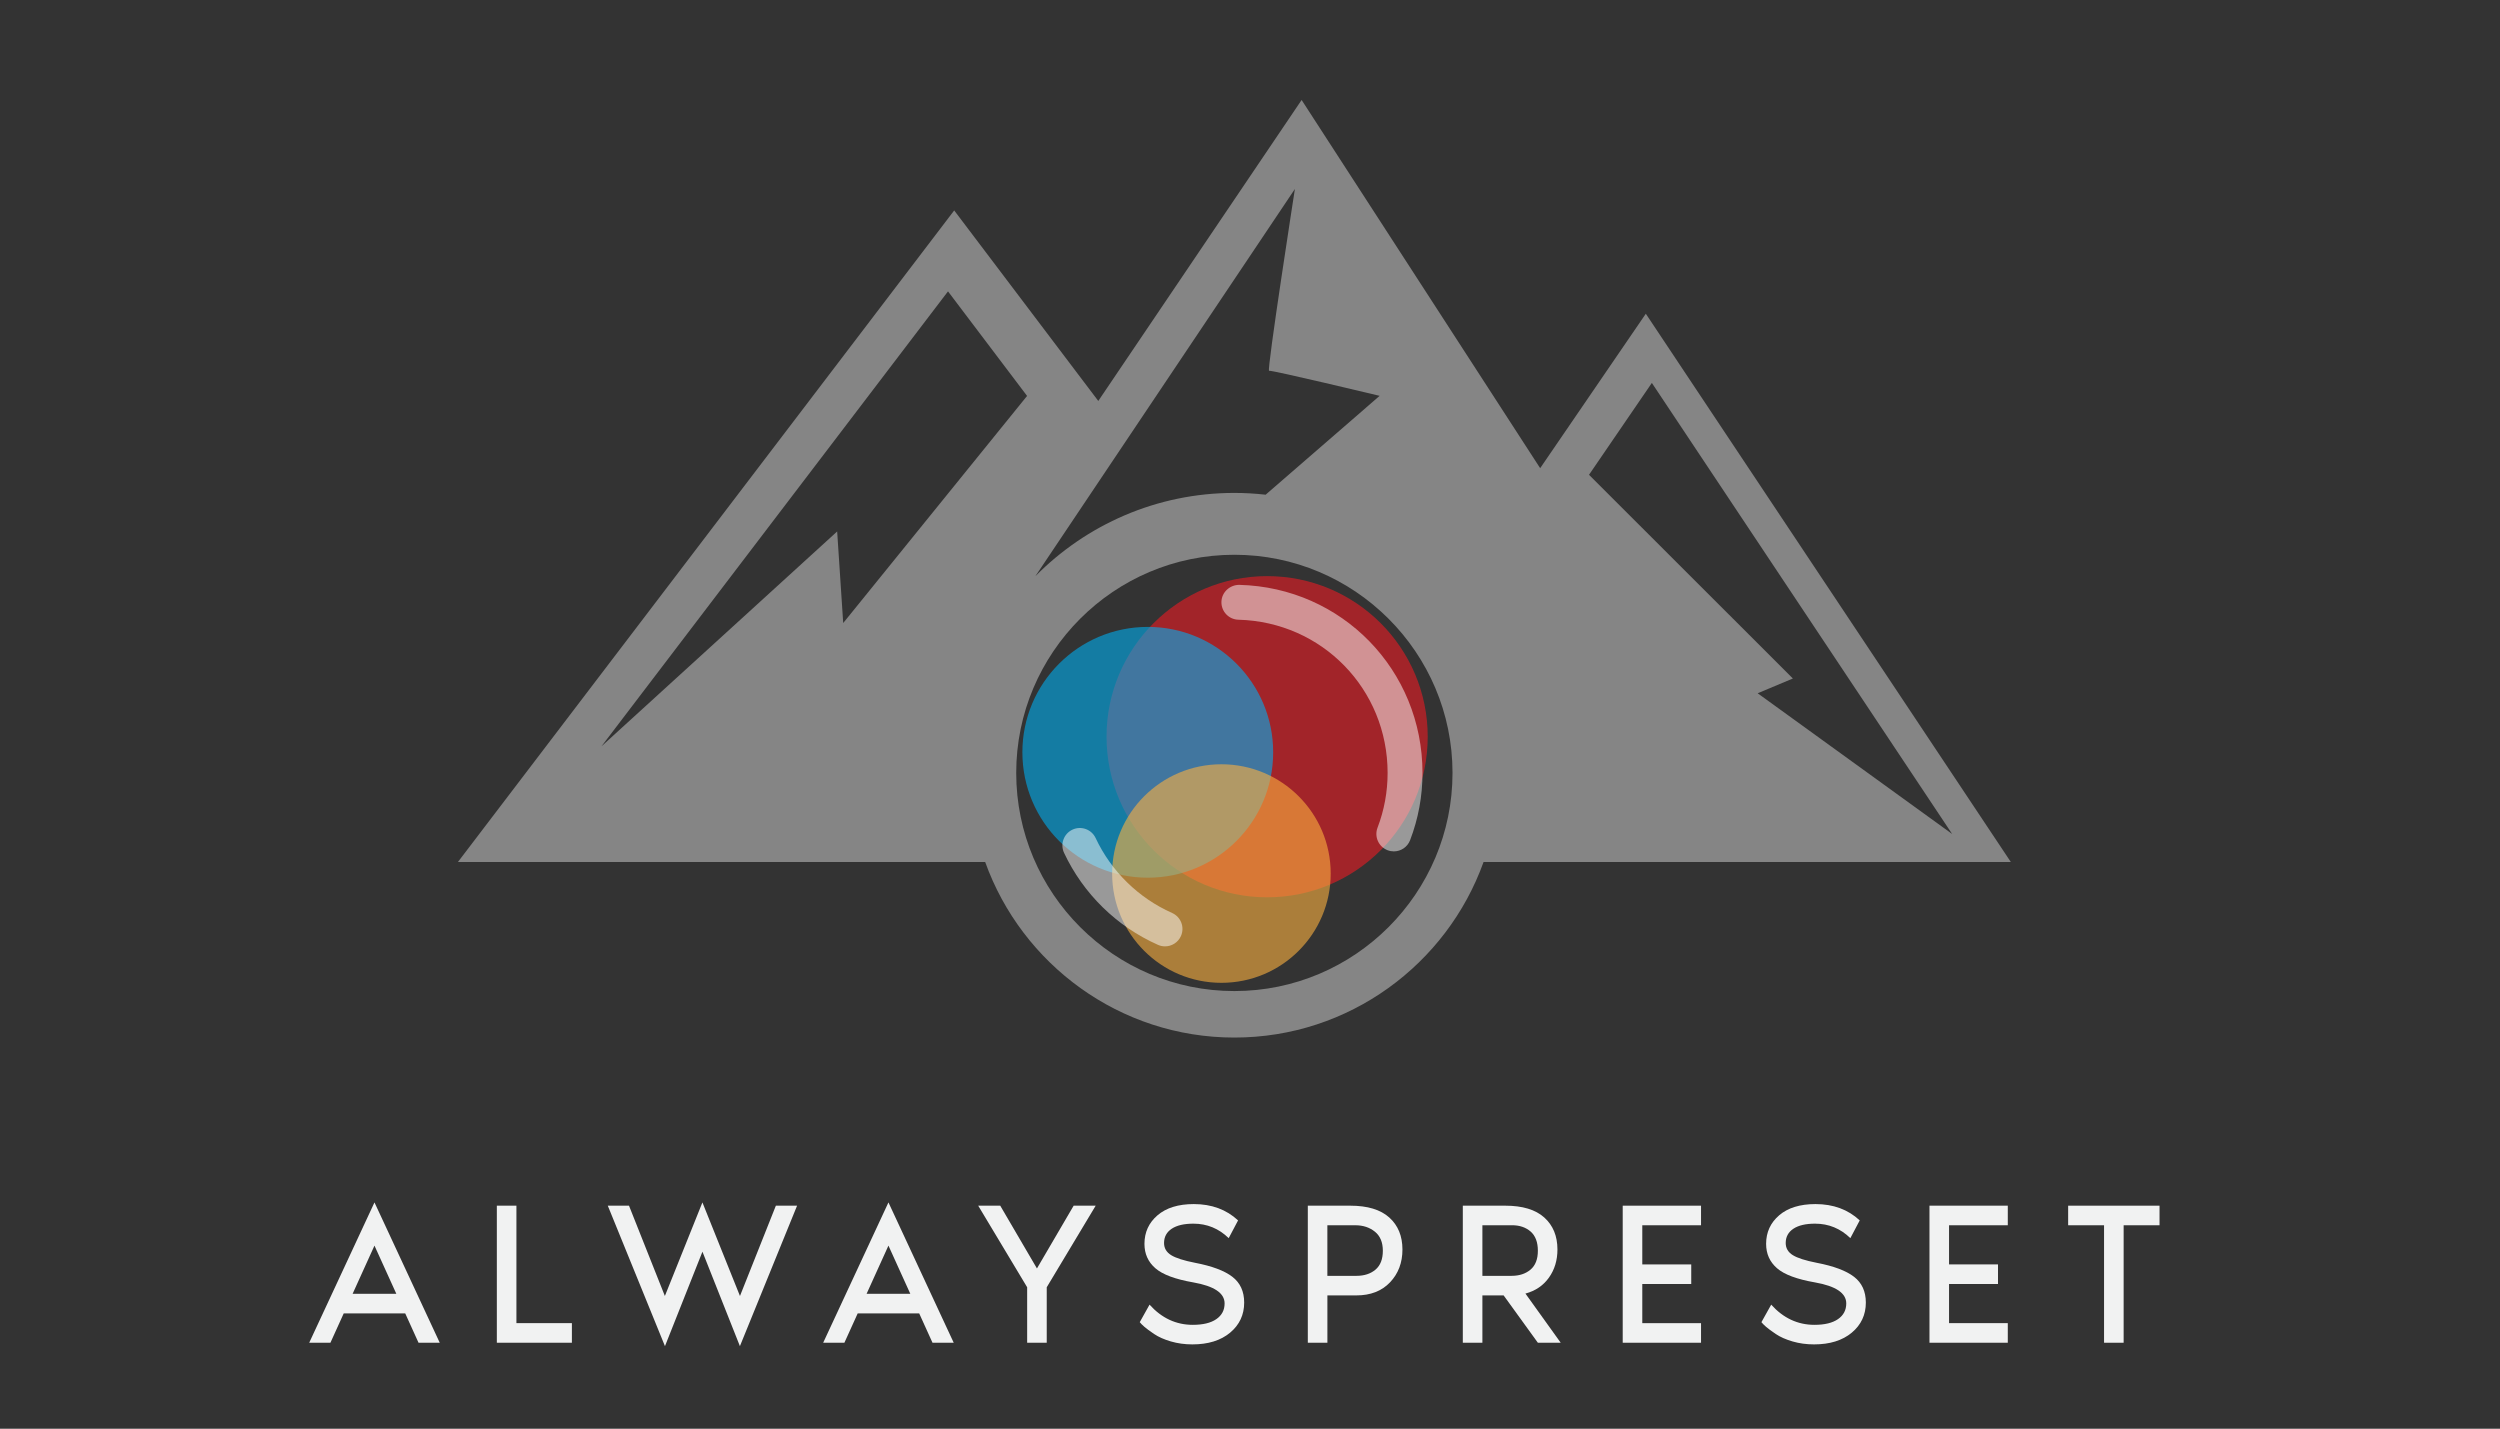 <?xml version="1.0" encoding="utf-8"?>
<!-- Generator: Adobe Illustrator 23.0.1, SVG Export Plug-In . SVG Version: 6.00 Build 0)  -->
<svg version="1.1" id="Layer_1" xmlns="http://www.w3.org/2000/svg" xmlns:xlink="http://www.w3.org/1999/xlink" x="0px" y="0px"
	 viewBox="0 0 1133.86 648" enable-background="new 0 0 1133.86 648" xml:space="preserve">
<rect x="0" y="0" width="1133.86" height="648" fill="#333333" stroke="none"/>
<g>
	<rect x="0" y="-212.17" fill="none" width="1133.86" height="1133.86"/>
	<g>
		<g>
			<path fill="#F1F2F2" d="M189.82,608.99l-6.04-13.32H155.9l-6.04,13.32h-9.62l29.6-63.64l29.6,63.64H189.82z M159.93,586.79h19.82
				l-9.91-21.85L159.93,586.79z"/>
			<path fill="#F1F2F2" d="M234.22,600.11h25.16v8.88h-34.04v-62.16h8.88V600.11z"/>
			<path fill="#F1F2F2" d="M351.89,546.83h9.62l-25.93,63.71l-16.99-42.85l-17,42.85l-25.93-63.71h9.62l16.27,40.96l17.03-42.44
				l17.03,42.44L351.89,546.83z"/>
			<path fill="#F1F2F2" d="M422.93,608.99l-6.04-13.32h-27.88l-6.04,13.32h-9.62l29.6-63.64l29.6,63.64H422.93z M393.04,586.79
				h19.82l-9.91-21.85L393.04,586.79z"/>
			<path fill="#F1F2F2" d="M486.95,546.83h9.99l-22.2,37v25.16h-8.88v-25.16l-22.2-37h9.99l16.65,28.47L486.95,546.83z"/>
			<path fill="#F1F2F2" d="M541.99,572.73c7.71,1.48,13.35,3.59,16.93,6.34c3.58,2.75,5.37,6.65,5.37,11.7
				c0,5.55-2.13,10.1-6.38,13.65c-4.26,3.55-9.96,5.32-17.11,5.32c-3.45,0-6.71-0.45-9.76-1.34s-5.58-2.02-7.59-3.37
				c-2-1.36-3.47-2.44-4.39-3.24c-0.93-0.8-1.63-1.51-2.13-2.13l4.44-7.95c5.49,6.11,12.03,9.16,19.61,9.16
				c4.62,0,8.19-0.86,10.68-2.59c2.5-1.72,3.75-4.1,3.75-7.12c0-4.68-4.72-7.86-14.15-9.53c-8.2-1.42-13.95-3.56-17.25-6.43
				c-3.3-2.87-4.95-6.55-4.95-11.06c0-5.24,1.97-9.56,5.92-12.95c3.95-3.39,9.44-5.09,16.47-5.09c8.08,0,14.77,2.47,20.07,7.4
				l-4.25,8.05c-4.5-4.38-9.84-6.57-16-6.57c-4.25,0-7.54,0.77-9.85,2.31c-2.31,1.54-3.47,3.7-3.47,6.47c0,2.34,1.08,4.18,3.24,5.51
				C533.32,570.59,536.93,571.74,541.99,572.73z"/>
			<path fill="#F1F2F2" d="M612.39,546.83c7.83,0,13.74,1.79,17.71,5.36c3.98,3.58,5.97,8.42,5.97,14.52
				c0,5.98-1.88,10.95-5.64,14.89c-3.76,3.95-8.85,5.92-15.26,5.92h-13.14v21.46h-8.88v-62.16H612.39z M615.25,578.65
				c3.51,0,6.38-0.94,8.6-2.82c2.22-1.88,3.33-4.73,3.33-8.56c0-3.82-1.2-6.71-3.61-8.65s-5.37-2.91-8.88-2.91h-12.67v22.94H615.25z
				"/>
			<path fill="#F1F2F2" d="M707.85,608.99h-10.36l-15.52-21.46h-9.64v21.46h-8.88v-62.16h19.24c7.83,0,13.74,1.79,17.71,5.36
				c3.98,3.58,5.97,8.42,5.97,14.52c0,4.87-1.28,9.11-3.84,12.72c-2.56,3.61-6.12,6.03-10.68,7.26L707.85,608.99z M672.33,555.71
				v22.94h13.23c3.51,0,6.38-0.94,8.6-2.82c2.22-1.88,3.33-4.73,3.33-8.56c0-3.88-1.1-6.78-3.28-8.7c-2.19-1.91-5.01-2.87-8.46-2.87
				H672.33z"/>
			<path fill="#F1F2F2" d="M771.49,555.71h-26.64v17.76h22.2v8.88h-22.2v17.76h26.64v8.88h-35.52v-62.16h35.52V555.71z"/>
			<path fill="#F1F2F2" d="M823.94,572.73c7.71,1.48,13.35,3.59,16.93,6.34c3.58,2.75,5.37,6.65,5.37,11.7
				c0,5.55-2.13,10.1-6.38,13.65c-4.26,3.55-9.96,5.32-17.11,5.32c-3.45,0-6.71-0.45-9.76-1.34s-5.58-2.02-7.59-3.37
				c-2-1.36-3.47-2.44-4.39-3.24c-0.93-0.8-1.63-1.51-2.13-2.13l4.44-7.95c5.49,6.11,12.03,9.16,19.61,9.16
				c4.62,0,8.19-0.86,10.68-2.59c2.5-1.72,3.75-4.1,3.75-7.12c0-4.68-4.72-7.86-14.15-9.53c-8.2-1.42-13.95-3.56-17.25-6.43
				c-3.3-2.87-4.95-6.55-4.95-11.06c0-5.24,1.97-9.56,5.92-12.95c3.95-3.39,9.44-5.09,16.47-5.09c8.08,0,14.77,2.47,20.07,7.4
				l-4.25,8.05c-4.5-4.38-9.84-6.57-16-6.57c-4.25,0-7.54,0.77-9.85,2.31c-2.31,1.54-3.47,3.7-3.47,6.47c0,2.34,1.08,4.18,3.24,5.51
				C815.28,570.59,818.89,571.74,823.94,572.73z"/>
			<path fill="#F1F2F2" d="M910.62,555.71h-26.64v17.76h22.2v8.88h-22.2v17.76h26.64v8.88H875.1v-62.16h35.52V555.71z"/>
			<path fill="#F1F2F2" d="M938,546.83h41.44v8.88h-16.28v53.28h-8.88v-53.28H938V546.83z"/>
		</g>
		<g>
			<circle opacity="0.6" fill="#ED1C24" cx="574.7" cy="334.13" r="72.83"/>
			<circle opacity="0.6" fill="#00AEEF" cx="520.57" cy="341.2" r="56.87"/>
			<circle opacity="0.6" fill="#FBB040" cx="553.97" cy="396.19" r="49.56"/>
			<path opacity="0.4" fill="#FFFFFF" d="M912,390.96L746.45,142.29l-47.92,70.05l-108.19-167l-92.22,136.51l-65.35-86.41
				L207.68,390.96h239.14c16.63,46.36,61.01,79.62,113.02,79.62s96.4-33.26,113.02-79.62H912z M749.19,173.67l136.19,204.57
				l-88.2-63.81l15.97-6.7l-92.46-92.39L749.19,173.67z M587.29,85.72c0,0-12.88,82.84-11.71,82.45
				c1.18-0.39,50.15,11.36,50.15,11.36l-51.71,44.84c-4.66-0.52-9.39-0.81-14.18-0.81c-35.26,0-67.21,14.46-90.24,37.75
				L587.29,85.72z M379.69,241.04l-106.87,97.42l157.14-206.31l35.86,47.42l-83.39,103L379.69,241.04z M559.84,449.49
				c-54.56,0-98.94-44.38-98.94-98.94c0-54.56,44.39-98.94,98.94-98.94s98.94,44.39,98.94,98.94
				C658.78,405.11,614.4,449.49,559.84,449.49z"/>
			<g opacity="0.5">
				<path fill="#FFFFFF" d="M632.16,386.14c-0.94,0-1.9-0.17-2.83-0.53c-4.08-1.56-6.12-6.13-4.56-10.21
					c3.03-7.93,4.57-16.29,4.57-24.85c0-37.98-29.73-68.5-67.67-69.48c-4.37-0.11-7.81-3.74-7.7-8.11s3.82-7.72,8.11-7.7
					c46.59,1.2,83.08,38.67,83.08,85.29c0,10.51-1.89,20.77-5.62,30.51C638.34,384.21,635.34,386.14,632.16,386.14z"/>
			</g>
			<g opacity="0.5">
				<path fill="#FFFFFF" d="M528.39,429.22c-1.07,0-2.17-0.22-3.21-0.69c-18.73-8.34-33.86-23.16-42.58-41.72
					c-1.86-3.95-0.16-8.66,3.79-10.52c3.95-1.86,8.66-0.16,10.52,3.79c7.11,15.13,19.44,27.2,34.7,34
					c3.99,1.78,5.78,6.45,4.01,10.44C534.3,427.47,531.41,429.22,528.39,429.22z"/>
			</g>
		</g>
	</g>
</g>
</svg>
